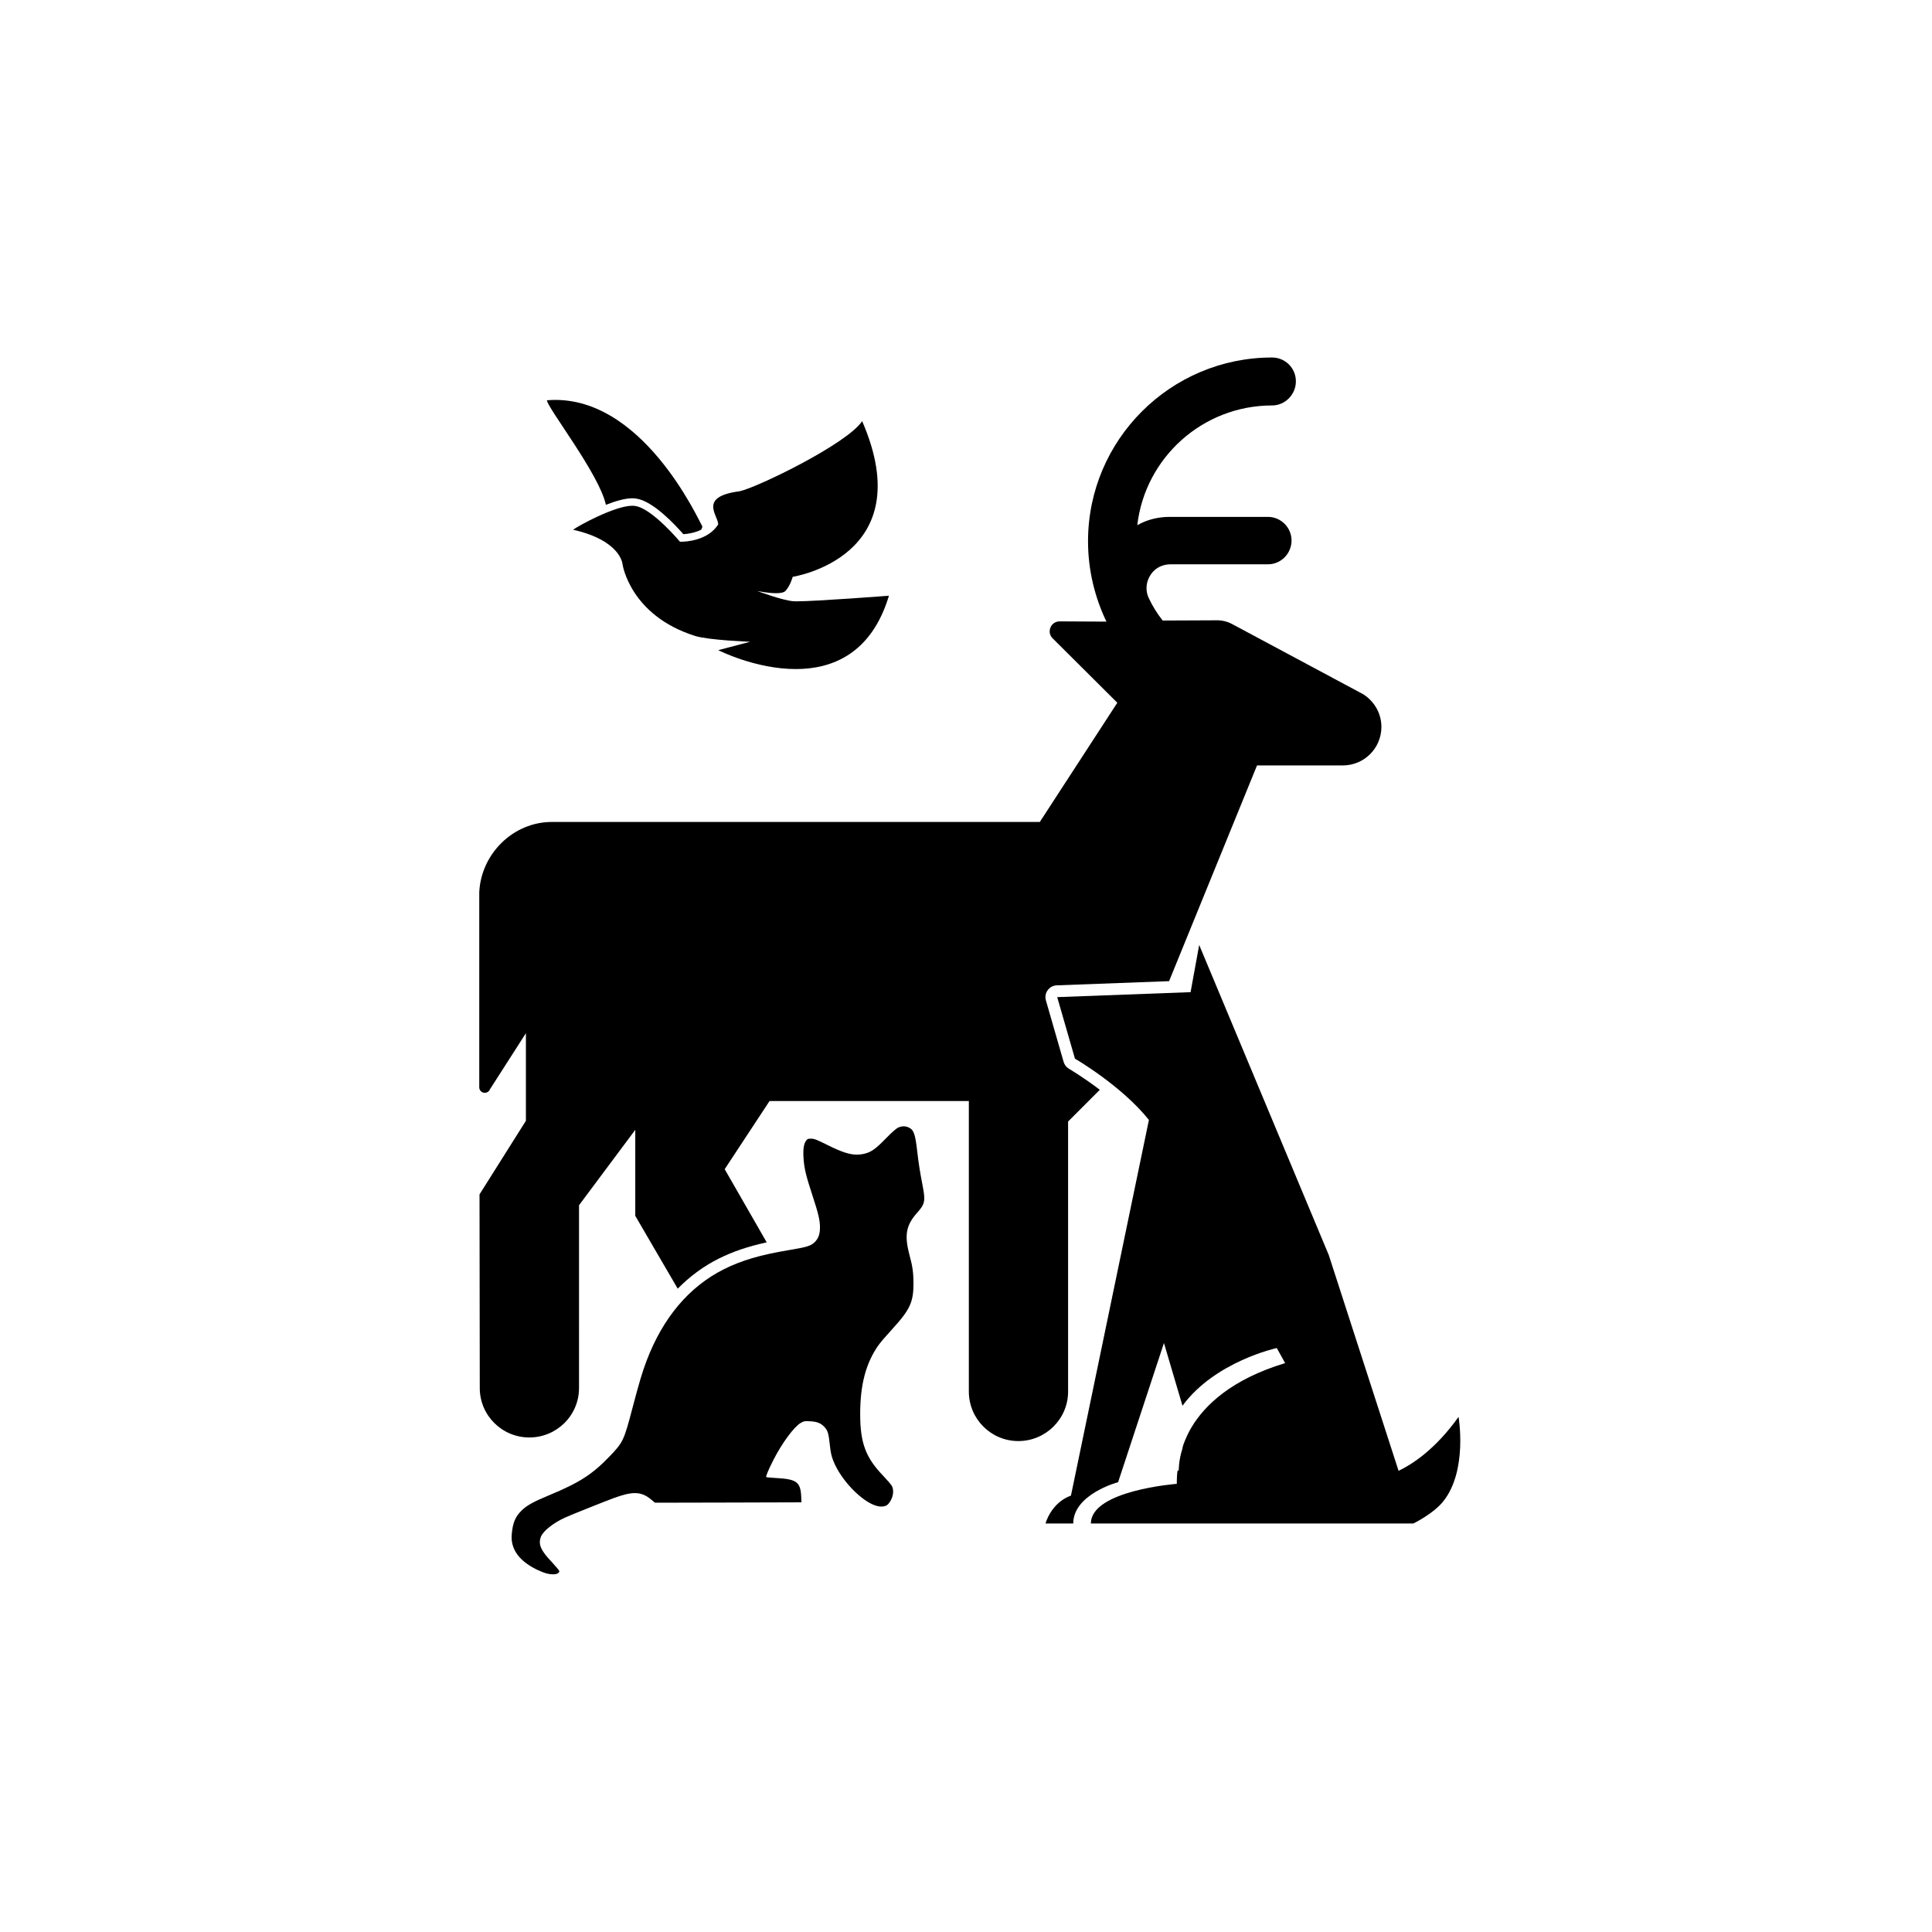<?xml version="1.0" encoding="UTF-8"?>
<svg width="752pt" height="752pt" version="1.1" viewBox="0 0 752 752" xmlns="http://www.w3.org/2000/svg">
 <defs>
  <clipPath id="b">
   <path d="m199 438h161v174.79h-161z"/>
  </clipPath>
  <clipPath id="a">
   <path d="m186 139.21h352v421.79h-352z"/>
  </clipPath>
 </defs>
 <g clip-path="url(#b)">
  <path d="m251.65 529.71c-1.633 4.305-2.828 8.301-5.422 18.148-3.375 12.848-3.672 13.496-8.855 18.91-6.731 7.047-11.828 10.344-23.629 15.23-6.059 2.504-8.68 3.969-10.602 5.828-2.59 2.504-3.586 4.922-3.965 9.473-0.438 5.504 2.652 9.988 9.207 13.363 1.367 0.695 3.32 1.512 4.371 1.781 0.895 0.238 1.746 0.34 2.477 0.34 1.473 0 2.473-0.449 2.473-1.246 0-0.23-1.367-1.867-3.027-3.648-4.231-4.457-5.242-6.809-4.141-9.73 0.906-2.301 4.898-5.445 9.641-7.578 2.273-1.023 15.641-6.352 18.645-7.457 3.547-1.297 6.152-1.961 8.316-1.961 2.449 0 4.344 0.844 6.398 2.582l1.398 1.16 28.492-0.062 28.523-0.086-0.09-2.191c-0.266-5.672-1.746-6.809-9.469-7.25-2.188-0.113-4.078-0.289-4.141-0.375-0.262-0.238 0.875-2.914 2.766-6.644 3.375-6.617 8.008-12.906 10.66-14.453 0.895-0.516 1.297-0.691 2.367-0.691 0.355 0 0.785 0.027 1.332 0.059 2.742 0.141 4.281 0.785 5.684 2.391 1.164 1.332 1.48 2.445 1.949 6.906 0.293 2.699 0.609 4.246 1.285 5.945 3.297 8.523 13.082 17.945 18.637 17.945h0.125c1.895-0.027 2.738-0.621 3.789-2.652 0.934-1.836 1.051-3.902 0.32-5.336-0.266-0.516-1.777-2.269-3.32-3.902-6.906-7.164-9.031-12.848-9.031-24.152 0-11.477 2.246-19.898 7.172-26.832 0.695-0.996 3.059-3.731 5.242-6.113 6.961-7.606 8.332-10.547 8.332-17.859-0.027-4.231-0.316-6.465-1.543-11.012-2.07-7.832-1.375-11.621 2.996-16.52 2.973-3.348 3.234-4.512 2.184-10.082-1.164-6.09-1.602-8.766-2.215-14.094-0.785-6.707-1.367-8.191-3.438-9.062-0.586-0.262-1.184-0.383-1.793-0.383-0.723 0-1.465 0.18-2.223 0.527-0.699 0.32-2.539 1.949-4.574 4.043-3.875 4.027-5.738 5.394-8.246 6.035-1.078 0.27-2.113 0.422-3.176 0.422-2.906 0-6.102-1.09-11.359-3.711-4.164-2.07-5.215-2.504-6.414-2.504h-0.371c-0.984 0-1.203 0.152-1.73 0.93-0.848 1.227-1.137 3.5-0.875 6.875 0.23 3.695 0.984 6.785 3.375 14.047 2.328 7.113 2.945 9.609 3.004 12.348 0.059 2.742-0.555 4.551-1.949 5.973-1.602 1.578-3.004 2.016-10.23 3.211-11.129 1.859-18.328 3.992-25.172 7.402-13.555 6.789-23.781 18.875-30.16 35.715z"/>
 </g>
 <g clip-path="url(#a)">
  <path d="m414 413.33-6.898-23.945c-0.398-1.359-0.133-2.824 0.691-3.961 0.824-1.141 2.125-1.844 3.543-1.895l43.711-1.629 34.23-83.969h33.398c8.266 0 15.016-6.66 15.016-15.027 0-5.352-2.918-10.086-7.144-12.715l-51.25-27.438c-1.52-0.805-3.32-1.211-4.938-1.312l-21.793 0.098c-2.113-2.625-4.043-5.75-5.445-8.777-1.609-3.43-0.91-7.566 1.918-10.488 1.828-1.82 4.234-2.625 6.648-2.625h37.84c5.043 0 9.184-4.133 9.184-9.277 0-5.043-4.144-9.184-9.184-9.184l-38.25 0.004c-4.637 0-8.871 1.113-12.605 3.234 3.031-26.23 25.426-46.605 52.457-46.605 5.148 0 9.277-4.34 9.277-9.383 0-5.144-4.129-9.281-9.277-9.281-39.539 0-71.621 32.082-71.629 71.531 0 11.195 2.629 21.789 7.156 31.273l-18.246-0.098c-2.121 0-3.836 1.715-3.836 3.934 0 1.113 0.504 2.121 1.309 2.828l25.016 24.91-30.164 46.402h-189.95c-15.027 0-27.535 12.406-28.238 27.336v75.973c0 1.207 1.008 2.113 2.117 2.113 0.906 0 1.711-0.512 2.016-1.324l14.023-21.879v34.094l-18.055 28.652 0.098 75.359c0 10.688 8.672 19.254 19.27 19.254 10.688 0 19.363-8.57 19.363-19.254l0.004-71.141 21.891-29.352v33.488l16.523 28.344c4.703-4.781 10.012-8.719 15.984-11.711 5.492-2.727 11.215-4.688 18.648-6.324l-16.352-28.473 17.457-26.523h77.578v113.08c0 10.59 8.578 19.266 19.262 19.266 10.703 0 19.371-8.668 19.371-19.266l-0.004-105.11 12.348-12.355c-6.488-4.934-11.887-8.094-11.977-8.16-1.027-0.594-1.781-1.559-2.117-2.691z"/>
 </g>
 <path d="m447.2 435.91-30.344 146.21c-7.852 2.902-9.902 10.875-9.902 10.875h10.789c0-11.277 17.145-16.039 17.375-16.039h0.074l17.859-54.211 7.211 24.414c12.75-17.312 36.703-22.453 36.703-22.453l3.258 5.863c-20.918 6.312-31.27 16.387-36.391 24.891-1.246 2.074-2.328 4.41-3.215 6.82-0.094 0.246-0.188 0.66-0.262 0.895-0.059 0.133-0.094 0.602-0.133 0.742-1.496 4.652-1.414 8.449-1.414 8.449h-0.379c-0.242 0-0.383 3.16-0.383 5.195 0 0-33.434 2.535-33.434 15.43h125.53s7.644-3.699 11.523-8.492c9.707-11.957 6.051-33.004 6.051-33.004-9.191 12.914-18.383 18.645-23.344 21l-27.176-84-50.434-120.68-3.348 18.367-51.914 1.934 6.906 23.949c-0.004-0.004 18.098 10.48 28.789 23.848z"/>
 <path d="m247.71 194.08c-0.496-0.086-1.043-0.129-1.613-0.129-2.84 0-6.57 1.09-10.262 2.547-2.523-11.895-22.945-37.961-22.945-40.699 36.66-3.078 58.977 46.559 60.477 49.09-0.016 0.469-0.199 0.898-0.469 1.301-2.562 1.27-5.348 1.637-6.91 1.734-3.188-3.644-11.793-12.879-18.277-13.844z"/>
 <path d="m247.26 196.95c6.555 0.938 17.41 13.91 17.41 13.91s0.109 0.004 0.312 0.004c1.77 0 10.457-0.332 14.535-6.684 0.27-3.348-8.16-10.832 8.414-12.973 7.152-1.605 42.027-18.602 47.641-27.297 23.012 52.98-27.023 60.605-27.023 60.605s-0.938 3.477-2.812 5.488c-0.625 0.672-2.07 0.891-3.719 0.891-3.144 0-7.023-0.809-7.359-0.887 0.566 0.219 9.738 3.617 14.02 4.008 0.32 0.027 0.789 0.043 1.383 0.043 7.625 0 35.945-2.184 35.945-2.184-6.816 22.594-22.078 28.547-36.254 28.547-15.77 0-30.191-7.356-30.191-7.356l12.398-3.262s-16.184-0.629-21.41-2.273c-25.336-8-28.227-27.828-28.227-27.828s-0.465-9.254-19.266-13.516c1.898-1.434 16.23-9.328 23.039-9.328 0.422 0 0.809 0.031 1.164 0.09z"/>
</svg>
